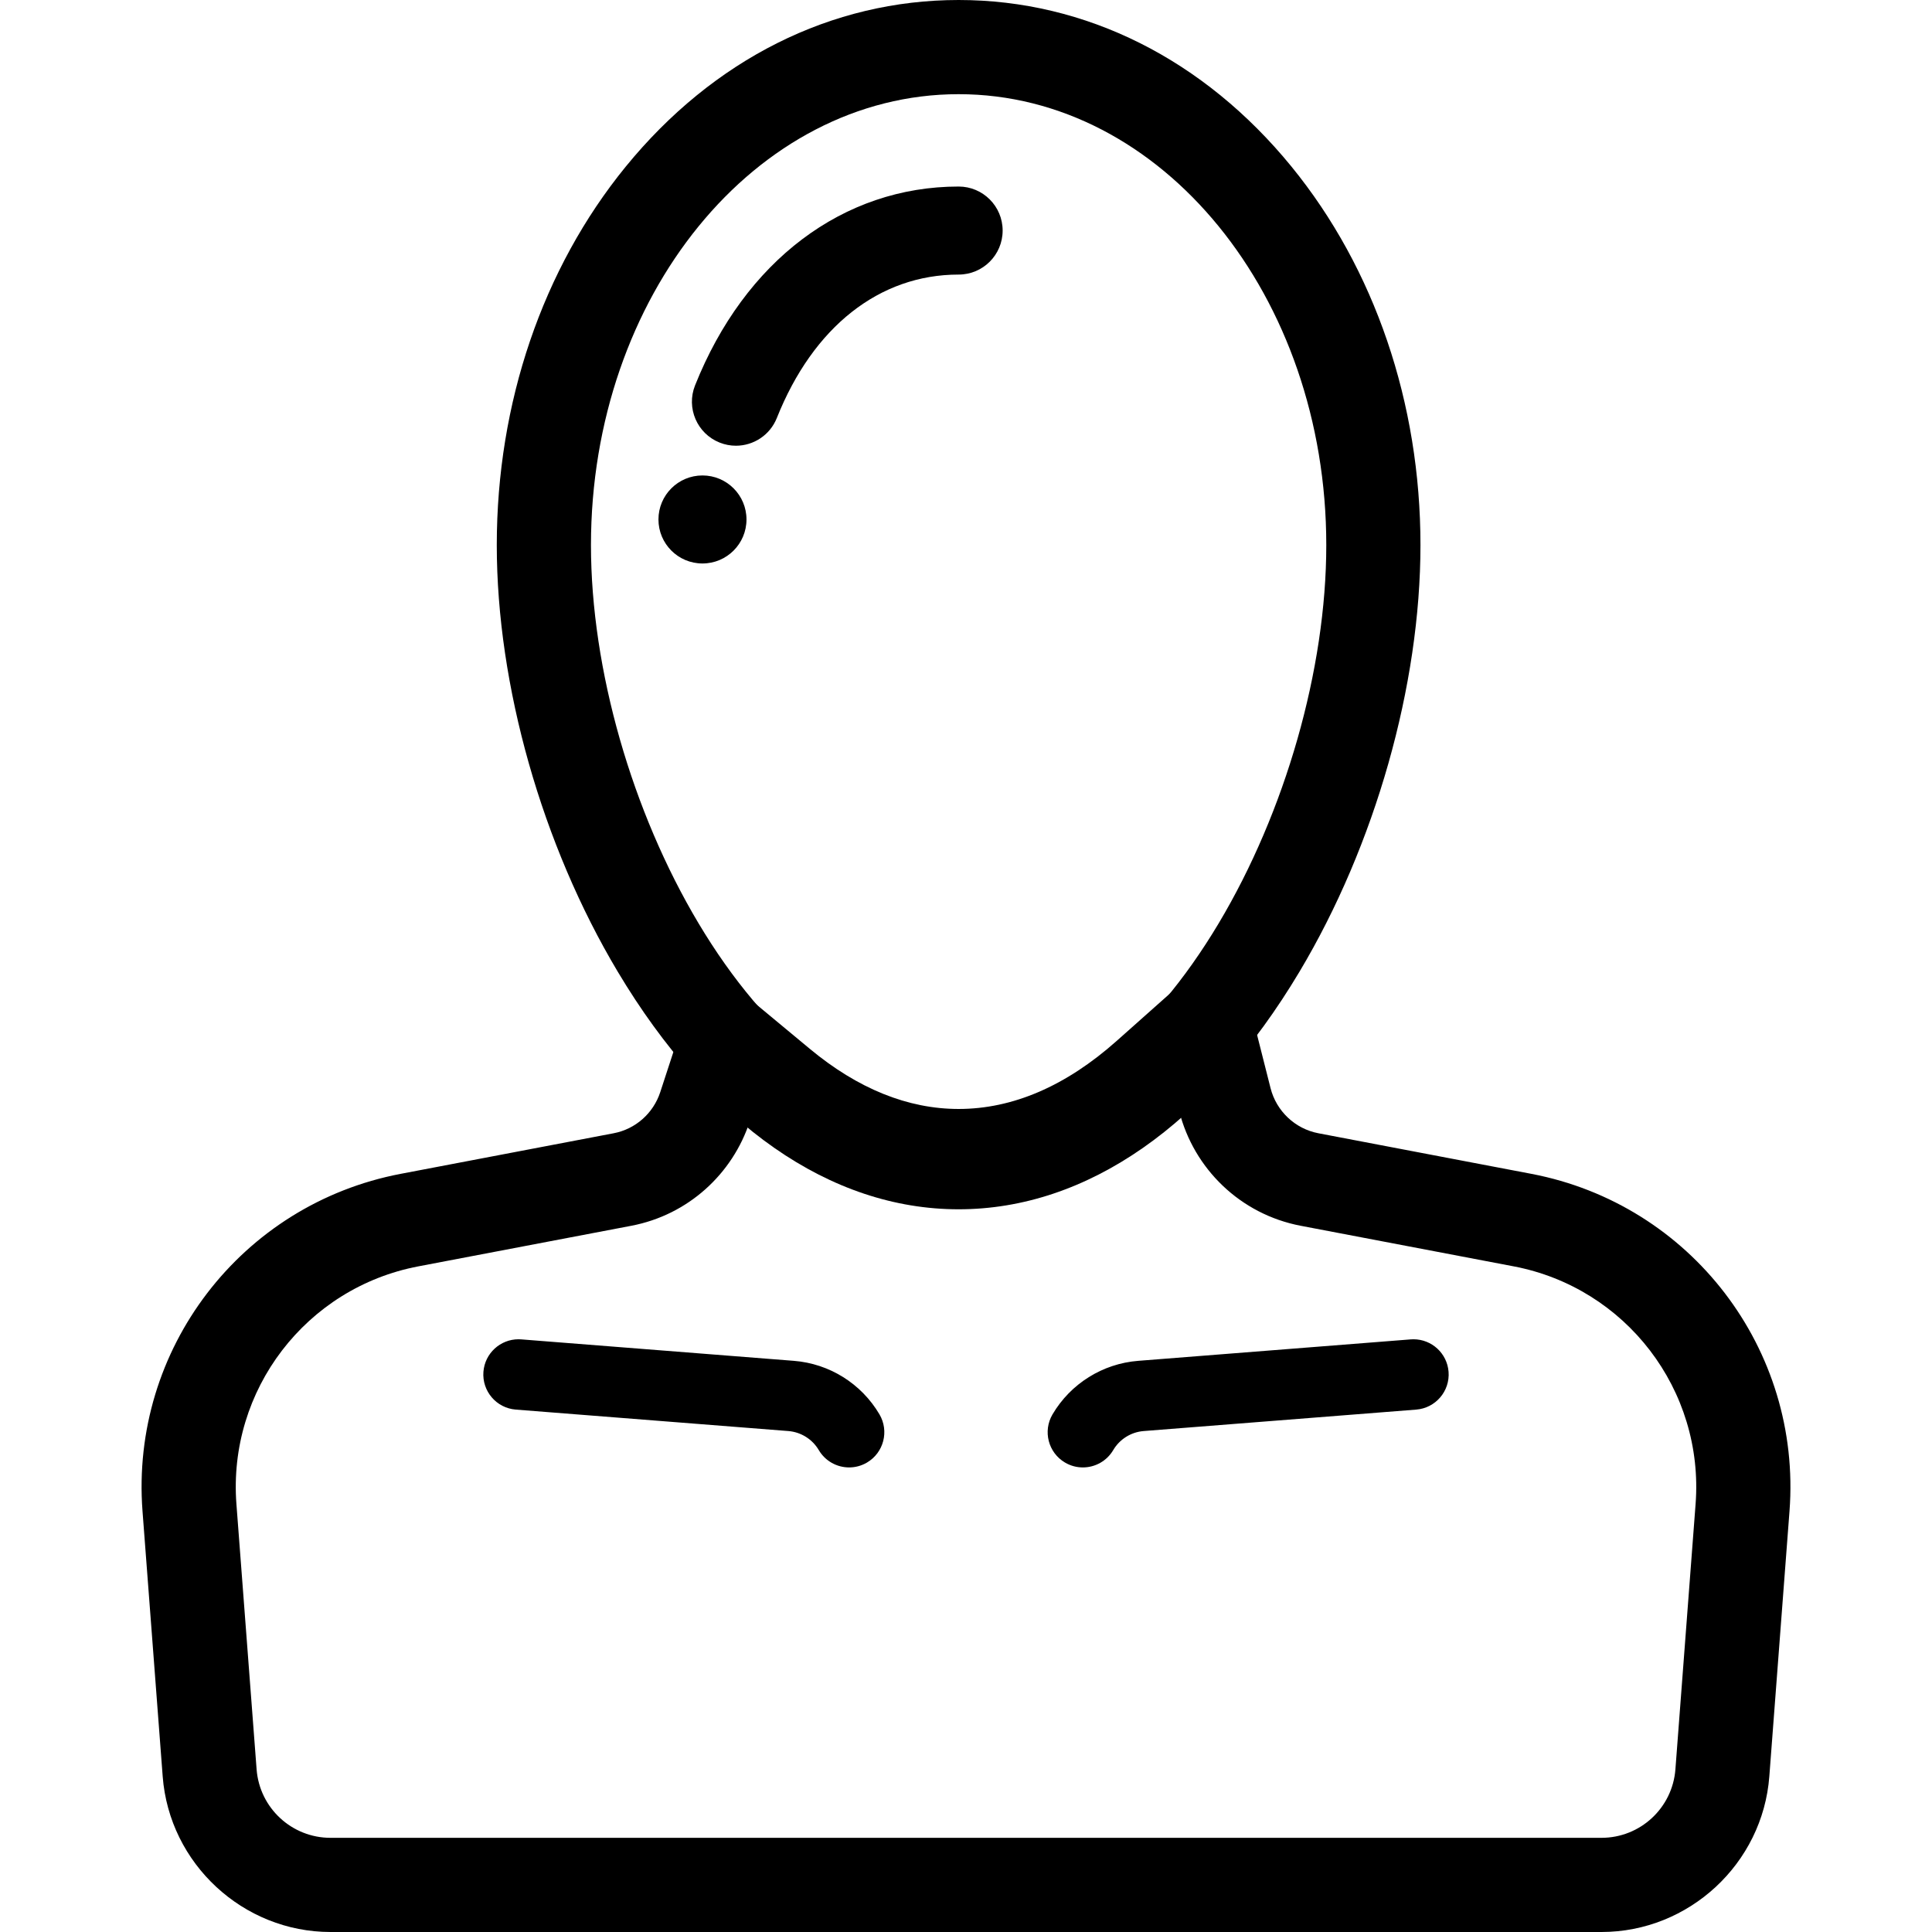 <?xml version="1.0" encoding="iso-8859-1"?>
<!-- Generator: Adobe Illustrator 18.0.0, SVG Export Plug-In . SVG Version: 6.00 Build 0)  -->
<!DOCTYPE svg PUBLIC "-//W3C//DTD SVG 1.1//EN" "http://www.w3.org/Graphics/SVG/1.1/DTD/svg11.dtd">
<svg version="1.1" id="Capa_1" xmlns="http://www.w3.org/2000/svg" xmlns:xlink="http://www.w3.org/1999/xlink" x="0px" y="0px"
	 viewBox="0 0 307.698 307.698" style="enable-background:new 0 0 307.698 307.698;" xml:space="preserve">
<g>
	<g>
		<path d="M187.813,176.988c2.314,9.144,9.726,16.401,19.344,18.234l33.916,6.463c17.882,3.408,30.354,19.702,28.973,37.854
			l-3.214,42.249c-0.468,6.156-5.6,10.911-11.773,10.911H52.64c-6.173,0-11.305-4.755-11.773-10.911l-3.214-42.249
			c-1.381-18.152,11.09-34.446,28.973-37.854l33.916-6.463c9.044-1.723,16.13-8.249,18.869-16.624
			c10.257,8.514,21.573,13.02,33.263,13.02C165.081,191.617,177.068,186.544,187.813,176.988 M172.46,233.708
			c1.921,0,3.792-0.988,4.837-2.762c1.026-1.74,2.841-2.874,4.854-3.032l43.402-3.416c3.088-0.243,5.394-2.943,5.151-6.031
			c-0.231-2.938-2.685-5.169-5.584-5.169c-0.148,0-0.297,0.006-0.447,0.018l-43.402,3.416c-5.658,0.446-10.757,3.63-13.638,8.52
			c-1.573,2.668-0.685,6.107,1.985,7.679C170.512,233.458,171.492,233.708,172.46,233.708 M135.238,233.708
			c0.968,0,1.948-0.251,2.842-0.778c2.669-1.572,3.557-5.01,1.984-7.679c-2.881-4.89-7.979-8.075-13.637-8.52l-43.403-3.416
			c-0.149-0.012-0.298-0.018-0.445-0.018c-2.895,0-5.355,2.23-5.586,5.169c-0.243,3.088,2.063,5.788,5.151,6.031l43.403,3.416
			c2.014,0.159,3.828,1.292,4.854,3.032C131.447,232.721,133.317,233.708,135.238,233.708 M196.296,149.369l-18.451,16.411
			c-8.086,7.191-16.554,10.838-25.17,10.838c-8.071,0-16.039-3.217-23.683-9.562l-16.978-14.093l-6.859,20.972
			c-1.105,3.38-3.949,5.891-7.42,6.552l-33.916,6.463c-25.405,4.841-43.084,27.939-41.122,53.726l3.214,42.249
			c1.057,13.892,12.798,24.773,26.73,24.773h202.418c13.932,0,25.673-10.882,26.73-24.774l3.214-42.249
			c1.962-25.788-15.717-48.885-41.122-53.726l-33.916-6.463c-3.697-0.705-6.684-3.523-7.61-7.179L196.296,149.369L196.296,149.369z"
			/>
	</g>
	<g>
		<path d="M152.674,15c32.339,0,58.555,32.151,58.555,71.812c0,39.66-26.216,90.784-58.555,90.784
			c-32.339,0-58.555-51.124-58.555-90.784C94.119,47.151,120.335,15,152.674,15 M117.207,70.988c2.785,0,5.42-1.672,6.514-4.417
			c5.785-14.517,16.338-22.842,28.954-22.842c3.872,0,7.01-3.138,7.01-7.01c0-3.872-3.138-7.01-7.01-7.01
			c-18.383,0-34.076,11.84-41.978,31.672c-1.434,3.596,0.32,7.674,3.917,9.107C115.465,70.828,116.342,70.988,117.207,70.988
			 M111.878,89.742c3.872,0,7.01-3.139,7.01-7.01s-3.139-7.01-7.01-7.01c-3.872,0-7.01,3.139-7.01,7.01
			S108.006,89.742,111.878,89.742 M152.674,0c-20.234,0-39.067,9.43-53.03,26.554C86.409,42.786,79.119,64.186,79.119,86.812
			c0,22.35,7.205,47.755,19.273,67.957c14.572,24.393,33.849,37.827,54.282,37.827s39.711-13.434,54.282-37.827
			c12.068-20.202,19.273-45.607,19.273-67.957c0-22.625-7.289-44.025-20.525-60.258C191.742,9.43,172.909,0,152.674,0L152.674,0z"/>
	</g>
</g>
<g>
</g>
<g>
</g>
<g>
</g>
<g>
</g>
<g>
</g>
<g>
</g>
<g>
</g>
<g>
</g>
<g>
</g>
<g>
</g>
<g>
</g>
<g>
</g>
<g>
</g>
<g>
</g>
<g>
</g>
</svg>
